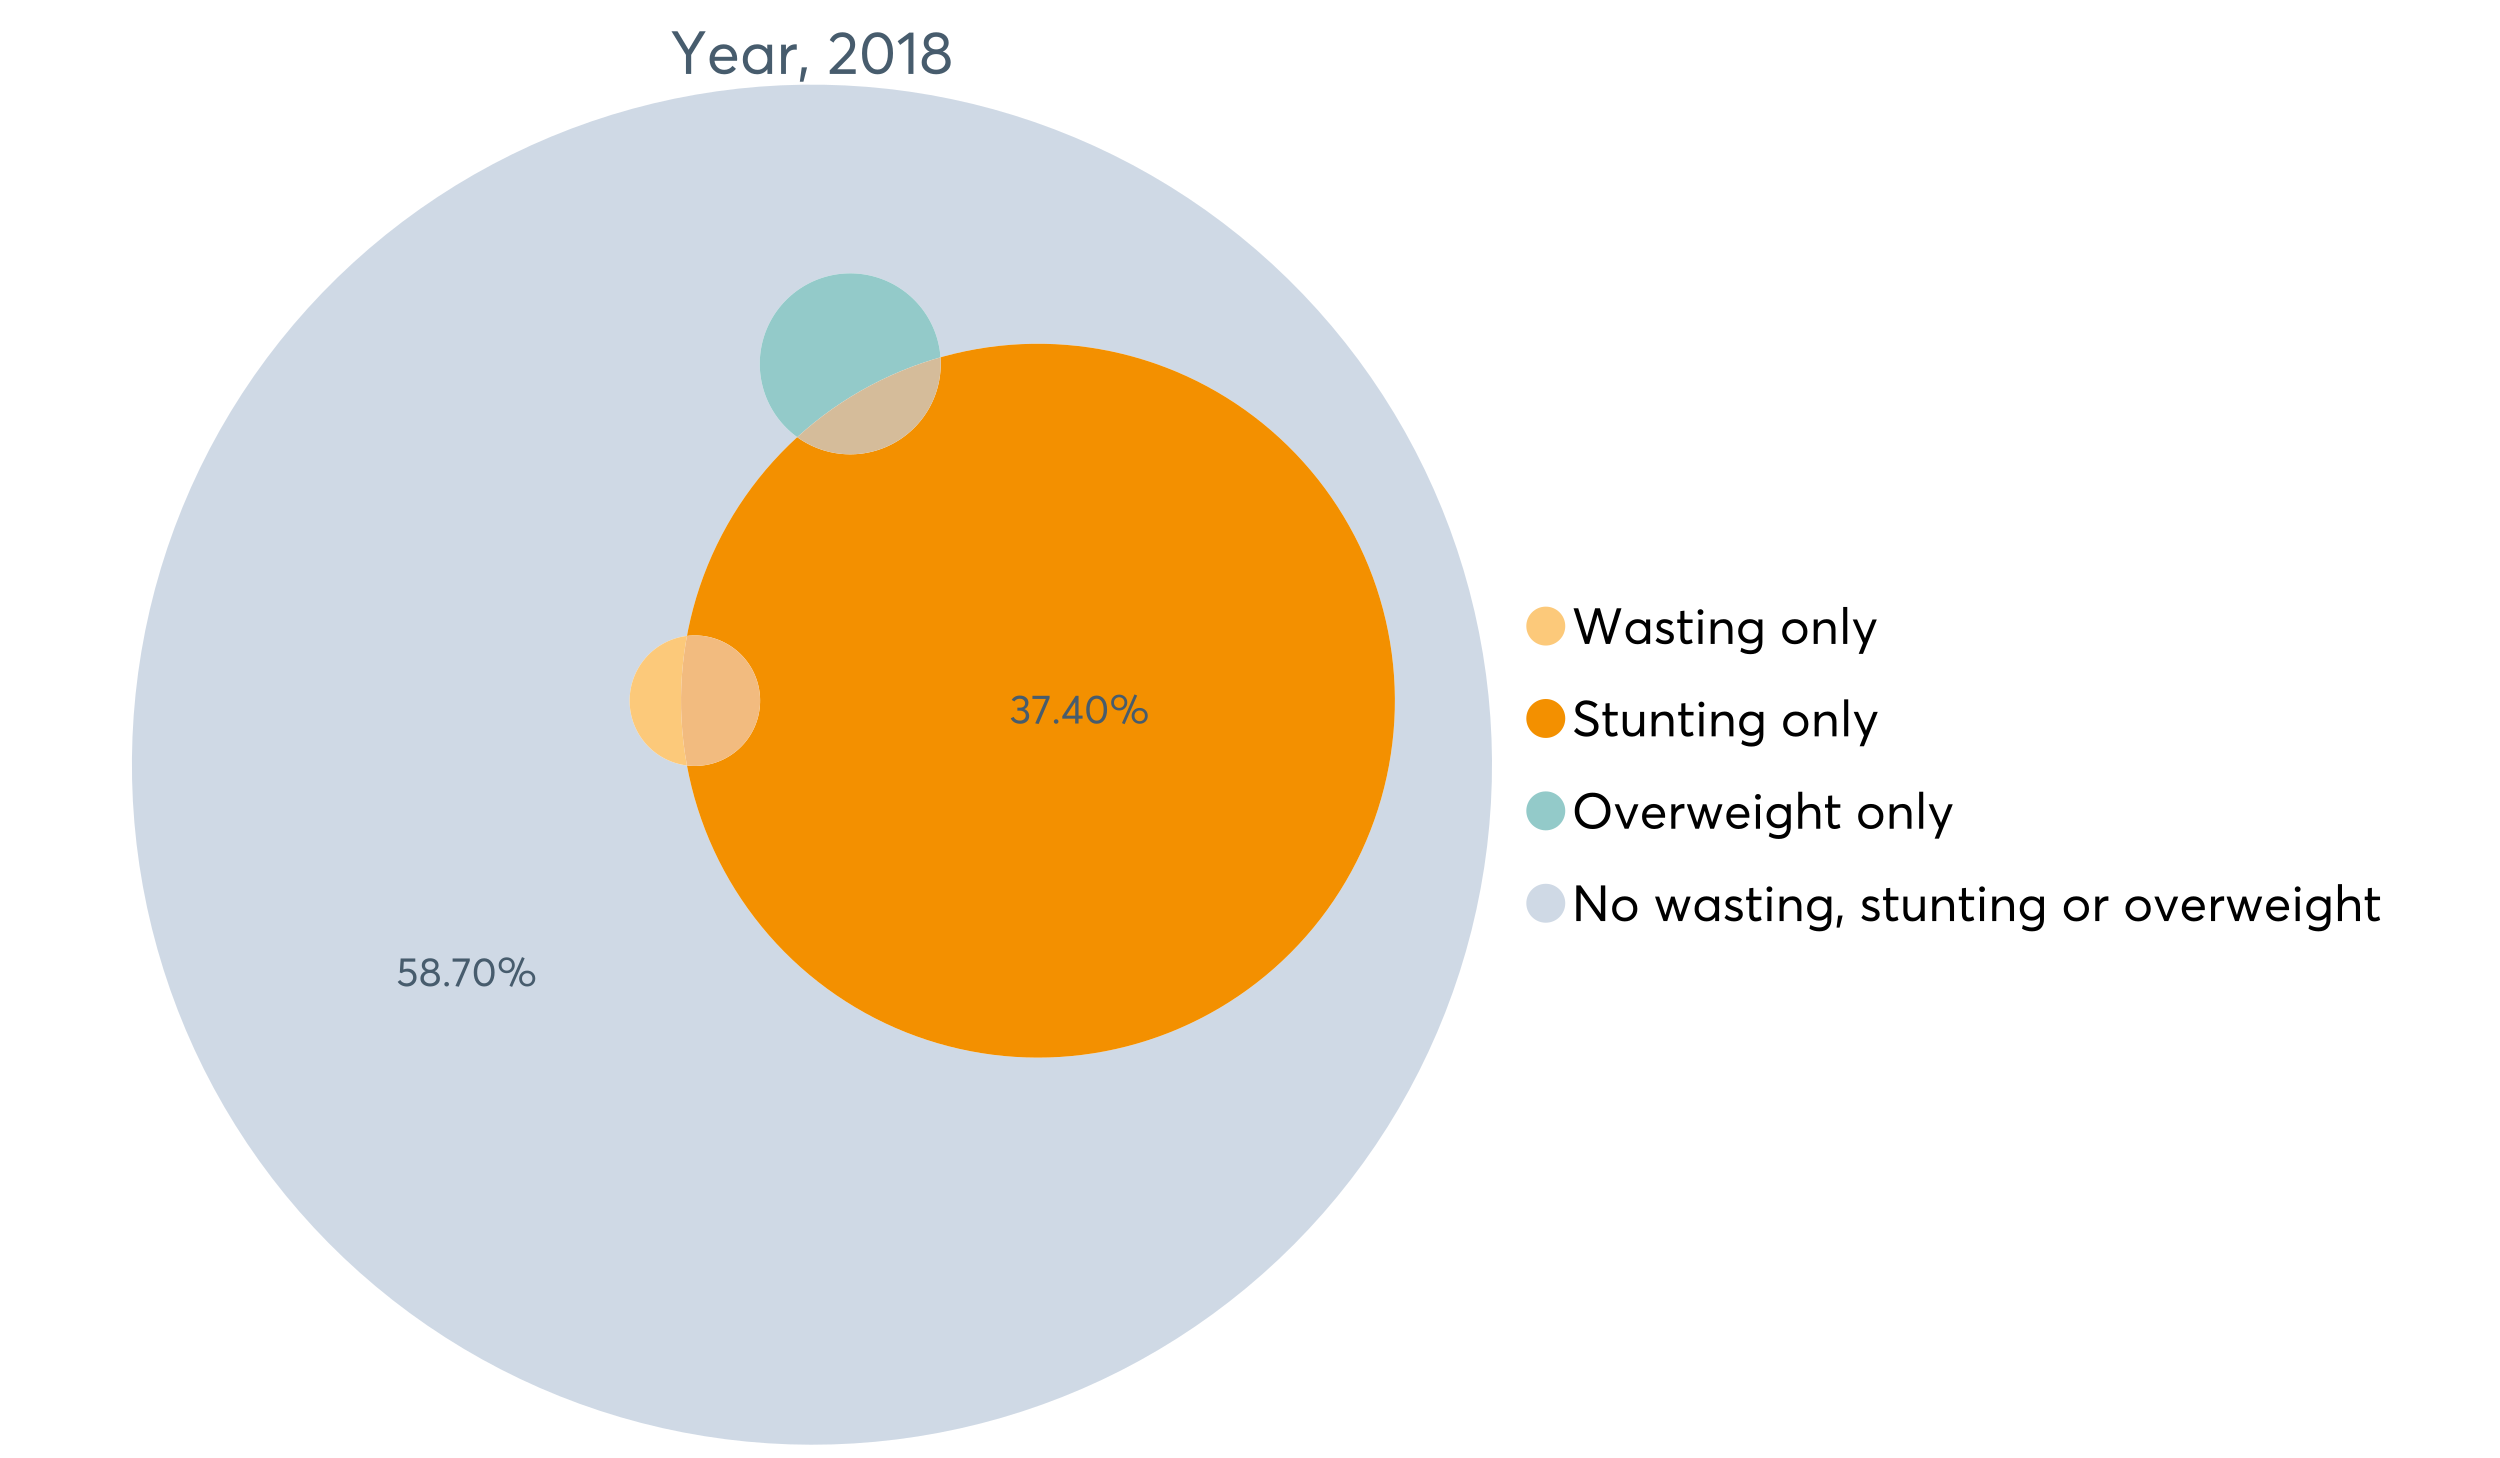 <?xml version="1.0" encoding="UTF-8"?>
<svg xmlns="http://www.w3.org/2000/svg" xmlns:xlink="http://www.w3.org/1999/xlink" width="1234.286pt" height="720pt" viewBox="0 0 1234.286 720" version="1.1">
<defs>
<g>
<symbol overflow="visible" id="glyph0-0">
<path style="stroke:none;" d="M 14.418 -21.062 L 17.414 -21.062 L 10.234 -9.406 L 10.234 0 L 7.652 0 L 7.652 -9.406 L 0.504 -21.062 L 3.473 -21.062 L 8.93 -11.984 L 8.988 -11.984 Z M 14.418 -21.062 "/>
</symbol>
<symbol overflow="visible" id="glyph0-1">
<path style="stroke:none;" d="M 15.012 -7.445 C 15.012 -7.285 15 -7.078 14.98 -6.824 L 14.953 -6.469 L 3.828 -6.469 C 3.98 -5.121 4.5 -4.039 5.383 -3.23 C 6.262 -2.418 7.355 -2.016 8.664 -2.016 C 10.34 -2.016 11.695 -2.668 12.727 -3.977 L 14.418 -2.523 C 13.012 -0.723 11.062 0.176 8.574 0.18 C 6.492 0.176 4.777 -0.508 3.426 -1.883 C 2.07 -3.254 1.395 -5.031 1.395 -7.211 C 1.395 -9.363 2.051 -11.137 3.367 -12.531 C 4.68 -13.926 6.328 -14.625 8.309 -14.625 C 10.305 -14.625 11.918 -13.949 13.156 -12.605 C 14.391 -11.258 15.012 -9.539 15.012 -7.445 Z M 11.242 -11.332 C 10.508 -12.043 9.566 -12.398 8.422 -12.402 C 7.273 -12.398 6.293 -12.047 5.473 -11.348 C 4.652 -10.641 4.133 -9.676 3.914 -8.453 L 12.637 -8.453 C 12.438 -9.66 11.973 -10.621 11.242 -11.332 Z M 11.242 -11.332 "/>
</symbol>
<symbol overflow="visible" id="glyph0-2">
<path style="stroke:none;" d="M 13.5 -14.449 L 15.902 -14.449 L 15.902 0 L 13.586 0 L 13.586 -2.285 L 13.559 -2.285 C 12.332 -0.645 10.648 0.176 8.516 0.18 C 6.473 0.176 4.781 -0.492 3.441 -1.836 C 2.094 -3.18 1.422 -4.941 1.426 -7.121 C 1.422 -9.254 2.09 -11.039 3.426 -12.473 C 4.758 -13.906 6.445 -14.625 8.484 -14.625 C 10.539 -14.625 12.199 -13.844 13.469 -12.281 L 13.5 -12.281 Z M 8.723 -2.016 C 10.062 -2.016 11.207 -2.492 12.16 -3.453 C 13.105 -4.41 13.582 -5.633 13.586 -7.117 C 13.582 -8.598 13.121 -9.848 12.207 -10.871 C 11.285 -11.887 10.133 -12.398 8.75 -12.402 C 7.363 -12.398 6.203 -11.91 5.266 -10.934 C 4.324 -9.953 3.855 -8.68 3.855 -7.121 C 3.855 -5.633 4.305 -4.41 5.203 -3.453 C 6.102 -2.492 7.273 -2.016 8.723 -2.016 Z M 8.723 -2.016 "/>
</symbol>
<symbol overflow="visible" id="glyph0-3">
<path style="stroke:none;" d="M 9.434 -14.625 C 9.73 -14.625 9.926 -14.613 10.027 -14.598 L 10.027 -11.926 C 9.59 -11.961 9.273 -11.98 9.078 -11.984 C 7.73 -11.98 6.664 -11.516 5.875 -10.59 C 5.082 -9.656 4.688 -8.453 4.688 -6.973 L 4.688 0 L 2.285 0 L 2.285 -14.449 L 4.688 -14.449 L 4.688 -11.895 L 4.719 -11.895 C 5.84 -13.715 7.414 -14.625 9.434 -14.625 Z M 9.434 -14.625 "/>
</symbol>
<symbol overflow="visible" id="glyph0-4">
<path style="stroke:none;" d="M 0.949 3.855 L 1.898 -3.262 L 4.539 -3.262 L 2.73 3.855 Z M 0.949 3.855 "/>
</symbol>
<symbol overflow="visible" id="glyph0-5">
<path style="stroke:none;" d=""/>
</symbol>
<symbol overflow="visible" id="glyph0-6">
<path style="stroke:none;" d="M 4.953 -2.285 L 14.004 -2.285 L 14.004 0 L 1.188 0 L 1.156 -1.719 L 8.129 -8.84 C 9.152 -9.906 9.93 -10.855 10.457 -11.688 C 10.977 -12.516 11.238 -13.387 11.242 -14.301 C 11.238 -15.426 10.883 -16.359 10.176 -17.102 C 9.461 -17.84 8.543 -18.211 7.418 -18.215 C 5.457 -18.211 3.992 -17.281 3.027 -15.426 L 1.188 -16.703 C 2.488 -19.27 4.613 -20.555 7.566 -20.559 C 9.262 -20.555 10.715 -20.012 11.926 -18.926 C 13.129 -17.84 13.734 -16.387 13.734 -14.566 C 13.734 -13.398 13.465 -12.281 12.934 -11.215 C 12.395 -10.145 11.508 -8.977 10.266 -7.715 L 4.953 -2.344 Z M 4.953 -2.285 "/>
</symbol>
<symbol overflow="visible" id="glyph0-7">
<path style="stroke:none;" d="M 9.316 0.18 C 7.039 0.176 5.191 -0.734 3.781 -2.562 C 2.363 -4.391 1.656 -6.93 1.66 -10.176 C 1.656 -13.258 2.34 -15.758 3.707 -17.68 C 5.07 -19.594 6.941 -20.555 9.316 -20.559 C 11.59 -20.555 13.434 -19.641 14.848 -17.812 C 16.262 -15.984 16.969 -13.438 16.969 -10.176 C 16.969 -7.086 16.289 -4.59 14.938 -2.684 C 13.578 -0.777 11.707 0.176 9.316 0.18 Z M 9.316 -2.137 C 10.934 -2.133 12.191 -2.855 13.098 -4.301 C 13.996 -5.746 14.449 -7.703 14.449 -10.176 C 14.449 -12.727 13.977 -14.711 13.039 -16.125 C 12.094 -17.539 10.855 -18.246 9.316 -18.246 C 7.715 -18.246 6.457 -17.516 5.547 -16.062 C 4.637 -14.605 4.184 -12.645 4.184 -10.176 C 4.184 -7.641 4.652 -5.668 5.59 -4.258 C 6.527 -2.84 7.77 -2.133 9.316 -2.137 Z M 9.316 -2.137 "/>
</symbol>
<symbol overflow="visible" id="glyph0-8">
<path style="stroke:none;" d="M 5.934 0 L 5.934 -17.355 L 1.867 -14.301 L 0.621 -16.168 L 6.348 -20.383 L 8.426 -20.383 L 8.426 0 Z M 5.934 0 "/>
</symbol>
<symbol overflow="visible" id="glyph0-9">
<path style="stroke:none;" d="M 11.809 -11.035 C 12.973 -10.656 13.914 -9.996 14.625 -9.047 C 15.336 -8.098 15.691 -6.949 15.695 -5.605 C 15.691 -3.883 15.008 -2.488 13.648 -1.422 C 12.281 -0.355 10.57 0.176 8.516 0.18 C 6.434 0.176 4.723 -0.371 3.379 -1.465 C 2.031 -2.562 1.359 -3.941 1.363 -5.605 C 1.359 -6.949 1.715 -8.098 2.43 -9.047 C 3.141 -9.996 4.07 -10.656 5.223 -11.035 L 5.223 -11.066 C 4.465 -11.301 3.805 -11.816 3.234 -12.609 C 2.66 -13.398 2.371 -14.316 2.375 -15.367 C 2.371 -16.965 2.945 -18.23 4.094 -19.164 C 5.238 -20.09 6.711 -20.555 8.516 -20.559 C 10.352 -20.555 11.84 -20.078 12.977 -19.133 C 14.113 -18.18 14.684 -16.926 14.684 -15.367 C 14.684 -14.336 14.391 -13.422 13.809 -12.621 C 13.223 -11.82 12.555 -11.301 11.809 -11.066 Z M 8.516 -18.336 C 7.402 -18.332 6.504 -18.027 5.812 -17.414 C 5.121 -16.801 4.773 -16.059 4.777 -15.188 C 4.773 -14.258 5.121 -13.512 5.812 -12.949 C 6.504 -12.387 7.402 -12.105 8.516 -12.105 C 9.641 -12.105 10.555 -12.387 11.258 -12.949 C 11.957 -13.512 12.309 -14.258 12.312 -15.188 C 12.309 -16.098 11.949 -16.848 11.227 -17.445 C 10.504 -18.035 9.598 -18.332 8.516 -18.336 Z M 8.516 -2.078 C 9.875 -2.074 10.984 -2.445 11.836 -3.188 C 12.688 -3.93 13.113 -4.824 13.113 -5.875 C 13.113 -7.039 12.688 -7.984 11.836 -8.707 C 10.984 -9.426 9.875 -9.785 8.516 -9.789 C 7.125 -9.785 6.008 -9.426 5.16 -8.707 C 4.309 -7.984 3.883 -7.039 3.887 -5.875 C 3.883 -4.785 4.328 -3.879 5.219 -3.16 C 6.105 -2.434 7.203 -2.074 8.516 -2.078 Z M 8.516 -2.078 "/>
</symbol>
<symbol overflow="visible" id="glyph1-0">
<path style="stroke:none;" d="M 22.227 -17.613 L 24.531 -17.613 L 18.902 0 L 16.816 0 L 12.75 -14.438 L 12.727 -14.438 L 8.582 0 L 6.5 0 L 0.867 -17.613 L 3.176 -17.613 L 7.516 -3.547 L 7.566 -3.547 L 11.535 -17.613 L 13.891 -17.613 L 17.859 -3.496 L 17.887 -3.496 Z M 22.227 -17.613 "/>
</symbol>
<symbol overflow="visible" id="glyph1-1">
<path style="stroke:none;" d="M 11.285 -12.082 L 13.297 -12.082 L 13.297 0 L 11.359 0 L 11.359 -1.91 L 11.336 -1.91 C 10.309 -0.539 8.902 0.145 7.121 0.148 C 5.41 0.145 3.996 -0.414 2.875 -1.539 C 1.75 -2.66 1.188 -4.133 1.191 -5.953 C 1.188 -7.738 1.746 -9.23 2.863 -10.43 C 3.977 -11.629 5.387 -12.227 7.094 -12.23 C 8.812 -12.227 10.203 -11.574 11.262 -10.27 L 11.285 -10.27 Z M 7.293 -1.688 C 8.414 -1.688 9.371 -2.086 10.168 -2.891 C 10.957 -3.688 11.355 -4.711 11.359 -5.953 C 11.355 -7.191 10.973 -8.234 10.207 -9.09 C 9.438 -9.938 8.473 -10.363 7.316 -10.367 C 6.156 -10.363 5.184 -9.957 4.402 -9.141 C 3.613 -8.32 3.223 -7.258 3.227 -5.953 C 3.223 -4.711 3.598 -3.688 4.352 -2.891 C 5.102 -2.086 6.082 -1.688 7.293 -1.688 Z M 7.293 -1.688 "/>
</symbol>
<symbol overflow="visible" id="glyph1-2">
<path style="stroke:none;" d="M 5.605 0.148 C 3.734 0.145 2.156 -0.43 0.867 -1.586 L 1.91 -3.102 C 2.949 -2.137 4.18 -1.656 5.605 -1.66 C 6.297 -1.656 6.852 -1.816 7.266 -2.133 C 7.68 -2.445 7.887 -2.824 7.887 -3.273 C 7.887 -3.734 7.684 -4.086 7.277 -4.328 C 6.871 -4.566 6.164 -4.859 5.16 -5.211 C 5.09 -5.223 5.039 -5.238 5.012 -5.258 C 3.832 -5.668 2.938 -6.141 2.32 -6.672 C 1.699 -7.199 1.387 -7.969 1.391 -8.98 C 1.387 -9.902 1.762 -10.676 2.516 -11.297 C 3.266 -11.918 4.223 -12.227 5.383 -12.23 C 6.918 -12.227 8.297 -11.73 9.523 -10.742 L 8.484 -9.152 C 7.523 -9.98 6.457 -10.395 5.285 -10.395 C 4.801 -10.395 4.367 -10.262 3.992 -9.996 C 3.609 -9.73 3.422 -9.391 3.422 -8.98 C 3.422 -8.547 3.605 -8.199 3.98 -7.938 C 4.348 -7.668 4.926 -7.387 5.707 -7.094 C 5.836 -7.043 6.078 -6.953 6.434 -6.82 C 6.789 -6.688 7.023 -6.594 7.141 -6.547 C 7.254 -6.492 7.453 -6.406 7.738 -6.285 C 8.016 -6.16 8.207 -6.07 8.309 -6.016 C 8.406 -5.957 8.559 -5.863 8.766 -5.73 C 8.973 -5.598 9.113 -5.48 9.188 -5.383 C 9.262 -5.281 9.359 -5.148 9.488 -4.984 C 9.609 -4.816 9.699 -4.656 9.75 -4.5 C 9.797 -4.344 9.836 -4.16 9.871 -3.953 C 9.902 -3.746 9.918 -3.527 9.922 -3.301 C 9.918 -2.305 9.547 -1.484 8.805 -0.832 C 8.059 -0.18 6.992 0.145 5.605 0.148 Z M 5.605 0.148 "/>
</symbol>
<symbol overflow="visible" id="glyph1-3">
<path style="stroke:none;" d="M 5.332 0.148 C 3.23 0.145 2.18 -1.102 2.184 -3.598 L 2.184 -10.344 L 0.645 -10.344 L 0.645 -12.082 L 2.184 -12.082 L 2.184 -16.199 L 4.191 -16.422 L 4.191 -12.082 L 8.211 -12.082 L 8.211 -10.344 L 4.191 -10.344 L 4.191 -3.895 C 4.188 -3.148 4.301 -2.602 4.527 -2.258 C 4.75 -1.906 5.133 -1.734 5.68 -1.738 C 6.305 -1.734 6.984 -1.941 7.715 -2.355 L 8.262 -0.594 C 7.367 -0.098 6.391 0.145 5.332 0.148 Z M 5.332 0.148 "/>
</symbol>
<symbol overflow="visible" id="glyph1-4">
<path style="stroke:none;" d="M 3.102 -14.312 C 2.684 -14.309 2.34 -14.445 2.07 -14.723 C 1.793 -14.992 1.656 -15.328 1.66 -15.727 C 1.656 -16.121 1.793 -16.453 2.07 -16.73 C 2.34 -17 2.684 -17.137 3.102 -17.141 C 3.492 -17.137 3.832 -16.996 4.117 -16.719 C 4.395 -16.434 4.535 -16.105 4.539 -15.727 C 4.535 -15.328 4.395 -14.992 4.117 -14.723 C 3.832 -14.445 3.492 -14.309 3.102 -14.312 Z M 2.082 0 L 2.082 -12.082 L 4.094 -12.082 L 4.094 0 Z M 2.082 0 "/>
</symbol>
<symbol overflow="visible" id="glyph1-5">
<path style="stroke:none;" d="M 8.336 -12.23 C 9.672 -12.227 10.73 -11.801 11.508 -10.953 C 12.285 -10.098 12.672 -8.836 12.676 -7.168 L 12.676 0 L 10.668 0 L 10.668 -6.598 C 10.664 -9.109 9.68 -10.363 7.715 -10.367 C 6.555 -10.363 5.633 -9.98 4.945 -9.215 C 4.258 -8.445 3.914 -7.383 3.918 -6.027 L 3.918 0 L 1.91 0 L 1.91 -12.082 L 3.918 -12.082 L 3.918 -9.973 L 3.945 -9.973 C 5 -11.477 6.465 -12.227 8.336 -12.23 Z M 8.336 -12.23 "/>
</symbol>
<symbol overflow="visible" id="glyph1-6">
<path style="stroke:none;" d="M 11.09 -12.082 L 13.074 -12.082 L 13.074 -0.918 C 13.07 0.934 12.586 2.391 11.621 3.457 C 10.652 4.523 9.16 5.055 7.145 5.059 C 5.32 5.055 3.684 4.617 2.234 3.746 L 2.703 1.887 C 4.203 2.727 5.652 3.145 7.043 3.148 C 8.348 3.145 9.352 2.812 10.059 2.145 C 10.758 1.473 11.109 0.625 11.113 -0.398 L 11.113 -2.082 L 11.062 -2.082 C 10.055 -0.84 8.688 -0.223 6.969 -0.223 C 5.312 -0.223 3.926 -0.773 2.801 -1.883 C 1.676 -2.988 1.113 -4.43 1.117 -6.203 C 1.113 -7.918 1.664 -9.352 2.766 -10.504 C 3.863 -11.652 5.23 -12.227 6.871 -12.23 C 8.57 -12.227 9.961 -11.617 11.039 -10.395 L 11.09 -10.395 Z M 7.121 -2.109 C 8.324 -2.109 9.301 -2.5 10.047 -3.285 C 10.789 -4.07 11.16 -5.074 11.164 -6.301 C 11.16 -7.488 10.777 -8.461 10.008 -9.215 C 9.238 -9.965 8.273 -10.34 7.121 -10.344 C 5.973 -10.34 5.031 -9.957 4.289 -9.188 C 3.547 -8.418 3.176 -7.445 3.176 -6.277 C 3.176 -5.016 3.555 -4.008 4.316 -3.25 C 5.074 -2.488 6.008 -2.109 7.121 -2.109 Z M 7.121 -2.109 "/>
</symbol>
<symbol overflow="visible" id="glyph1-7">
<path style="stroke:none;" d=""/>
</symbol>
<symbol overflow="visible" id="glyph1-8">
<path style="stroke:none;" d="M 7.418 0.148 C 5.562 0.145 4.055 -0.438 2.898 -1.613 C 1.738 -2.785 1.16 -4.258 1.164 -6.027 C 1.16 -7.797 1.738 -9.273 2.898 -10.457 C 4.055 -11.637 5.562 -12.227 7.418 -12.23 C 9.203 -12.227 10.68 -11.648 11.855 -10.492 C 13.027 -9.332 13.617 -7.844 13.617 -6.027 C 13.617 -4.207 13.027 -2.723 11.855 -1.574 C 10.68 -0.426 9.203 0.145 7.418 0.148 Z M 7.418 -1.688 C 8.59 -1.688 9.578 -2.094 10.383 -2.914 C 11.184 -3.727 11.582 -4.766 11.586 -6.027 C 11.582 -7.297 11.188 -8.34 10.395 -9.152 C 9.598 -9.961 8.605 -10.363 7.418 -10.367 C 6.176 -10.363 5.16 -9.945 4.375 -9.113 C 3.59 -8.277 3.199 -7.25 3.199 -6.027 C 3.199 -4.801 3.59 -3.77 4.375 -2.938 C 5.16 -2.102 6.176 -1.688 7.418 -1.688 Z M 7.418 -1.688 "/>
</symbol>
<symbol overflow="visible" id="glyph1-9">
<path style="stroke:none;" d="M 2.082 0 L 2.082 -18.258 L 4.094 -18.258 L 4.094 0 Z M 2.082 0 "/>
</symbol>
<symbol overflow="visible" id="glyph1-10">
<path style="stroke:none;" d="M 10.344 -12.082 L 12.477 -12.082 L 5.656 4.91 L 3.523 4.91 L 5.68 -0.496 L 0.57 -12.082 L 2.73 -12.082 L 6.648 -2.879 L 6.699 -2.879 Z M 10.344 -12.082 "/>
</symbol>
<symbol overflow="visible" id="glyph1-11">
<path style="stroke:none;" d="M 7.344 0.148 C 4.875 0.145 2.793 -0.762 1.09 -2.578 L 2.48 -4.219 C 3.09 -3.453 3.836 -2.871 4.711 -2.48 C 5.586 -2.082 6.469 -1.887 7.367 -1.887 C 8.453 -1.887 9.328 -2.125 9.984 -2.605 C 10.637 -3.082 10.961 -3.742 10.965 -4.59 C 10.961 -5.051 10.883 -5.449 10.727 -5.781 C 10.566 -6.109 10.297 -6.402 9.922 -6.66 C 9.539 -6.914 9.172 -7.121 8.816 -7.277 C 8.461 -7.434 7.953 -7.637 7.293 -7.887 C 7.176 -7.934 7.086 -7.965 7.02 -7.988 C 6.371 -8.215 5.844 -8.418 5.441 -8.594 C 5.035 -8.766 4.574 -9.008 4.055 -9.324 C 3.531 -9.637 3.125 -9.957 2.84 -10.281 C 2.547 -10.602 2.293 -11.008 2.082 -11.496 C 1.863 -11.984 1.758 -12.523 1.762 -13.121 C 1.758 -14.426 2.277 -15.527 3.324 -16.422 C 4.363 -17.312 5.637 -17.766 7.145 -17.785 C 9.125 -17.781 10.988 -17.098 12.727 -15.727 L 11.41 -14.039 C 10.035 -15.195 8.613 -15.773 7.145 -15.777 C 6.281 -15.773 5.547 -15.547 4.938 -15.094 C 4.324 -14.637 4.02 -14.012 4.02 -13.223 C 4.02 -12.891 4.082 -12.59 4.215 -12.316 C 4.344 -12.043 4.492 -11.816 4.66 -11.645 C 4.824 -11.469 5.117 -11.277 5.531 -11.062 C 5.945 -10.848 6.27 -10.684 6.512 -10.578 C 6.746 -10.469 7.164 -10.301 7.766 -10.07 C 9.578 -9.371 10.777 -8.824 11.359 -8.434 C 12.598 -7.586 13.219 -6.379 13.223 -4.812 C 13.219 -3.254 12.645 -2.039 11.496 -1.164 C 10.348 -0.289 8.961 0.145 7.344 0.148 Z M 7.344 0.148 "/>
</symbol>
<symbol overflow="visible" id="glyph1-12">
<path style="stroke:none;" d="M 10.195 -12.082 L 12.203 -12.082 L 12.203 0 L 10.195 0 L 10.195 -2.008 L 10.172 -2.008 C 9.16 -0.57 7.836 0.145 6.203 0.148 C 4.762 0.145 3.645 -0.27 2.852 -1.102 C 2.055 -1.938 1.656 -3.199 1.66 -4.887 L 1.66 -12.082 L 3.672 -12.082 L 3.672 -5.457 C 3.668 -4.113 3.91 -3.152 4.402 -2.566 C 4.887 -1.98 5.629 -1.688 6.621 -1.688 C 7.613 -1.688 8.457 -2.094 9.152 -2.914 C 9.848 -3.727 10.195 -4.832 10.195 -6.227 Z M 10.195 -12.082 "/>
</symbol>
<symbol overflow="visible" id="glyph1-13">
<path style="stroke:none;" d="M 10.32 0.148 C 7.703 0.145 5.574 -0.699 3.93 -2.395 C 2.285 -4.086 1.465 -6.223 1.465 -8.805 C 1.465 -11.383 2.285 -13.523 3.93 -15.23 C 5.574 -16.93 7.703 -17.781 10.32 -17.785 C 12.828 -17.781 14.922 -16.953 16.594 -15.293 C 18.266 -13.629 19.102 -11.465 19.102 -8.805 C 19.102 -6.156 18.266 -4.004 16.594 -2.344 C 14.922 -0.684 12.828 0.145 10.32 0.148 Z M 10.32 -1.91 C 12.168 -1.91 13.719 -2.559 14.969 -3.855 C 16.215 -5.152 16.84 -6.801 16.844 -8.805 C 16.84 -10.82 16.215 -12.477 14.969 -13.777 C 13.719 -15.074 12.168 -15.727 10.32 -15.727 C 8.383 -15.727 6.797 -15.059 5.555 -13.73 C 4.312 -12.395 3.691 -10.754 3.695 -8.805 C 3.691 -6.852 4.312 -5.215 5.555 -3.895 C 6.797 -2.57 8.383 -1.91 10.32 -1.91 Z M 10.32 -1.91 "/>
</symbol>
<symbol overflow="visible" id="glyph1-14">
<path style="stroke:none;" d="M 10.195 -12.082 L 12.379 -12.082 L 7.465 0 L 5.531 0 L 0.594 -12.082 L 2.754 -12.082 L 6.473 -2.555 L 6.547 -2.555 Z M 10.195 -12.082 "/>
</symbol>
<symbol overflow="visible" id="glyph1-15">
<path style="stroke:none;" d="M 12.551 -6.227 C 12.551 -6.09 12.543 -5.918 12.527 -5.707 L 12.504 -5.406 L 3.199 -5.406 C 3.332 -4.281 3.766 -3.379 4.5 -2.703 C 5.234 -2.023 6.148 -1.688 7.242 -1.688 C 8.648 -1.688 9.781 -2.23 10.641 -3.324 L 12.055 -2.109 C 10.875 -0.605 9.246 0.145 7.168 0.148 C 5.426 0.145 3.992 -0.426 2.863 -1.574 C 1.727 -2.723 1.16 -4.207 1.164 -6.027 C 1.16 -7.828 1.711 -9.312 2.812 -10.48 C 3.914 -11.645 5.289 -12.227 6.945 -12.23 C 8.609 -12.227 9.961 -11.664 11 -10.543 C 12.031 -9.414 12.551 -7.977 12.551 -6.227 Z M 9.402 -9.477 C 8.789 -10.066 8.004 -10.363 7.043 -10.367 C 6.082 -10.363 5.258 -10.07 4.574 -9.488 C 3.887 -8.898 3.453 -8.094 3.273 -7.07 L 10.566 -7.07 C 10.398 -8.074 10.012 -8.875 9.402 -9.477 Z M 9.402 -9.477 "/>
</symbol>
<symbol overflow="visible" id="glyph1-16">
<path style="stroke:none;" d="M 7.887 -12.23 C 8.137 -12.227 8.301 -12.219 8.383 -12.203 L 8.383 -9.973 C 8.02 -10.004 7.754 -10.02 7.59 -10.02 C 6.461 -10.02 5.57 -9.629 4.91 -8.855 C 4.246 -8.074 3.914 -7.066 3.918 -5.828 L 3.918 0 L 1.91 0 L 1.91 -12.082 L 3.918 -12.082 L 3.918 -9.945 L 3.945 -9.945 C 4.883 -11.465 6.199 -12.227 7.887 -12.23 Z M 7.887 -12.23 "/>
</symbol>
<symbol overflow="visible" id="glyph1-17">
<path style="stroke:none;" d="M 16.297 -12.082 L 18.332 -12.082 L 14.141 0 L 12.254 0 L 9.523 -8.805 L 9.5 -8.805 L 6.746 0 L 4.91 0 L 0.719 -12.082 L 2.754 -12.082 L 5.828 -3.051 L 5.879 -3.051 L 8.633 -12.082 L 10.367 -12.082 L 13.172 -3.051 L 13.223 -3.051 Z M 16.297 -12.082 "/>
</symbol>
<symbol overflow="visible" id="glyph1-18">
<path style="stroke:none;" d="M 8.41 -12.23 C 9.777 -12.227 10.852 -11.812 11.633 -10.988 C 12.406 -10.16 12.797 -8.914 12.801 -7.242 L 12.801 0 L 10.789 0 L 10.789 -6.672 C 10.785 -9.133 9.805 -10.363 7.84 -10.367 C 6.629 -10.363 5.672 -9.984 4.973 -9.227 C 4.266 -8.465 3.914 -7.414 3.918 -6.078 L 3.918 0 L 1.91 0 L 1.91 -18.258 L 3.918 -18.258 L 3.918 -10.098 L 3.969 -10.098 C 4.973 -11.516 6.453 -12.227 8.41 -12.23 Z M 8.41 -12.23 "/>
</symbol>
<symbol overflow="visible" id="glyph1-19">
<path style="stroke:none;" d="M 14.363 -17.613 L 16.52 -17.613 L 16.52 0 L 14.312 0 L 4.441 -13.891 L 4.391 -13.891 L 4.391 0 L 2.234 0 L 2.234 -17.613 L 4.367 -17.613 L 14.312 -3.57 L 14.363 -3.57 Z M 14.363 -17.613 "/>
</symbol>
<symbol overflow="visible" id="glyph1-20">
<path style="stroke:none;" d="M 0.793 3.227 L 1.586 -2.73 L 3.797 -2.73 L 2.281 3.227 Z M 0.793 3.227 "/>
</symbol>
<symbol overflow="visible" id="glyph2-0">
<path style="stroke:none;" d="M 5.684 -8.695 C 6.945 -8.695 7.996 -8.297 8.844 -7.508 C 9.688 -6.715 10.113 -5.656 10.113 -4.328 C 10.113 -3.023 9.652 -1.953 8.734 -1.117 C 7.816 -0.277 6.688 0.141 5.344 0.141 C 4.398 0.141 3.523 -0.062 2.723 -0.469 C 1.914 -0.875 1.273 -1.434 0.797 -2.152 L 2.055 -3.113 C 2.371 -2.59 2.805 -2.18 3.359 -1.883 C 3.906 -1.582 4.531 -1.434 5.227 -1.438 C 6.117 -1.434 6.871 -1.711 7.488 -2.262 C 8.105 -2.812 8.414 -3.508 8.418 -4.348 C 8.414 -5.238 8.105 -5.938 7.488 -6.449 C 6.871 -6.961 6.121 -7.219 5.246 -7.219 C 4.207 -7.219 3.402 -6.965 2.832 -6.461 L 1.855 -6.762 L 2.254 -13.703 L 9.492 -13.703 L 9.492 -12.145 L 3.828 -12.145 L 3.609 -8.297 C 4.367 -8.562 5.059 -8.695 5.684 -8.695 Z M 5.684 -8.695 "/>
</symbol>
<symbol overflow="visible" id="glyph2-1">
<path style="stroke:none;" d="M 7.938 -7.418 C 8.719 -7.164 9.352 -6.719 9.832 -6.082 C 10.309 -5.441 10.547 -4.668 10.551 -3.77 C 10.547 -2.609 10.086 -1.672 9.172 -0.957 C 8.25 -0.238 7.102 0.117 5.723 0.121 C 4.324 0.117 3.176 -0.25 2.273 -0.984 C 1.367 -1.723 0.914 -2.648 0.918 -3.77 C 0.914 -4.668 1.152 -5.441 1.633 -6.082 C 2.109 -6.719 2.734 -7.164 3.512 -7.418 L 3.512 -7.438 C 3.004 -7.594 2.559 -7.941 2.172 -8.477 C 1.785 -9.004 1.594 -9.621 1.594 -10.332 C 1.594 -11.402 1.977 -12.254 2.75 -12.883 C 3.52 -13.504 4.512 -13.816 5.723 -13.82 C 6.957 -13.816 7.957 -13.496 8.723 -12.863 C 9.484 -12.223 9.867 -11.379 9.871 -10.332 C 9.867 -9.637 9.672 -9.023 9.281 -8.484 C 8.891 -7.945 8.441 -7.594 7.938 -7.438 Z M 5.723 -12.324 C 4.977 -12.32 4.371 -12.117 3.906 -11.707 C 3.441 -11.293 3.211 -10.793 3.211 -10.211 C 3.211 -9.582 3.441 -9.078 3.906 -8.703 C 4.371 -8.32 4.977 -8.133 5.723 -8.137 C 6.477 -8.133 7.09 -8.32 7.566 -8.703 C 8.035 -9.078 8.273 -9.582 8.277 -10.211 C 8.273 -10.82 8.031 -11.324 7.547 -11.727 C 7.062 -12.121 6.453 -12.32 5.723 -12.324 Z M 5.723 -1.395 C 6.641 -1.395 7.387 -1.641 7.957 -2.141 C 8.527 -2.637 8.812 -3.242 8.816 -3.949 C 8.812 -4.73 8.527 -5.363 7.957 -5.852 C 7.387 -6.336 6.641 -6.578 5.723 -6.582 C 4.789 -6.578 4.039 -6.336 3.469 -5.852 C 2.898 -5.363 2.613 -4.73 2.613 -3.949 C 2.613 -3.215 2.91 -2.605 3.508 -2.121 C 4.105 -1.637 4.844 -1.395 5.723 -1.395 Z M 5.723 -1.395 "/>
</symbol>
<symbol overflow="visible" id="glyph2-2">
<path style="stroke:none;" d="M 2.414 0.121 C 2.078 0.117 1.801 0.012 1.586 -0.207 C 1.363 -0.426 1.254 -0.691 1.258 -0.996 C 1.254 -1.316 1.363 -1.586 1.586 -1.805 C 1.801 -2.023 2.078 -2.133 2.414 -2.133 C 2.719 -2.133 2.984 -2.023 3.211 -1.805 C 3.438 -1.586 3.551 -1.316 3.551 -0.996 C 3.551 -0.691 3.438 -0.426 3.211 -0.207 C 2.984 0.012 2.719 0.117 2.414 0.121 Z M 2.414 0.121 "/>
</symbol>
<symbol overflow="visible" id="glyph2-3">
<path style="stroke:none;" d="M 0.539 -13.703 L 9.016 -13.703 L 9.016 -12.523 L 3.59 0.238 L 1.914 -0.102 L 7.16 -12.145 L 0.539 -12.145 Z M 0.539 -13.703 "/>
</symbol>
<symbol overflow="visible" id="glyph2-4">
<path style="stroke:none;" d="M 6.262 0.121 C 4.73 0.117 3.492 -0.496 2.543 -1.723 C 1.59 -2.953 1.113 -4.656 1.117 -6.84 C 1.113 -8.91 1.57 -10.594 2.492 -11.887 C 3.406 -13.172 4.664 -13.816 6.262 -13.82 C 7.789 -13.816 9.027 -13.203 9.98 -11.977 C 10.93 -10.746 11.406 -9.031 11.41 -6.84 C 11.406 -4.762 10.953 -3.086 10.043 -1.805 C 9.129 -0.523 7.867 0.117 6.262 0.121 Z M 6.262 -1.438 C 7.352 -1.434 8.199 -1.918 8.805 -2.891 C 9.41 -3.859 9.715 -5.176 9.715 -6.84 C 9.715 -8.551 9.398 -9.887 8.766 -10.84 C 8.133 -11.789 7.297 -12.262 6.262 -12.266 C 5.184 -12.262 4.34 -11.773 3.73 -10.801 C 3.117 -9.82 2.812 -8.5 2.812 -6.84 C 2.812 -5.137 3.125 -3.812 3.758 -2.863 C 4.387 -1.91 5.223 -1.434 6.262 -1.438 Z M 6.262 -1.438 "/>
</symbol>
<symbol overflow="visible" id="glyph2-5">
<path style="stroke:none;" d="M 7.539 0.34 L 6.223 -0.219 L 12.426 -14.398 L 13.742 -13.82 Z M 4.867 -6.441 C 3.746 -6.438 2.805 -6.805 2.043 -7.539 C 1.277 -8.27 0.895 -9.219 0.898 -10.391 C 0.895 -11.477 1.266 -12.398 2.004 -13.152 C 2.742 -13.902 3.695 -14.277 4.867 -14.281 C 5.98 -14.277 6.926 -13.918 7.699 -13.203 C 8.469 -12.48 8.852 -11.543 8.855 -10.391 C 8.852 -9.281 8.48 -8.348 7.738 -7.586 C 6.992 -6.82 6.035 -6.438 4.867 -6.441 Z M 4.887 -7.719 C 5.645 -7.715 6.262 -7.973 6.742 -8.484 C 7.219 -8.996 7.457 -9.625 7.461 -10.371 C 7.457 -11.141 7.207 -11.766 6.711 -12.254 C 6.211 -12.738 5.605 -12.984 4.887 -12.984 C 4.129 -12.984 3.508 -12.734 3.031 -12.234 C 2.547 -11.734 2.309 -11.113 2.312 -10.371 C 2.309 -9.586 2.555 -8.945 3.051 -8.457 C 3.539 -7.961 4.152 -7.715 4.887 -7.719 Z M 14.977 0.121 C 13.859 0.117 12.918 -0.246 12.156 -0.977 C 11.387 -1.707 11.004 -2.652 11.008 -3.809 C 11.004 -4.898 11.375 -5.82 12.125 -6.582 C 12.867 -7.336 13.82 -7.715 14.977 -7.719 C 16.094 -7.715 17.035 -7.352 17.809 -6.621 C 18.578 -5.887 18.965 -4.949 18.969 -3.809 C 18.965 -2.703 18.598 -1.77 17.859 -1.016 C 17.121 -0.258 16.16 0.117 14.977 0.121 Z M 14.977 -1.156 C 15.75 -1.152 16.375 -1.406 16.852 -1.914 C 17.328 -2.418 17.566 -3.043 17.57 -3.789 C 17.566 -4.57 17.316 -5.203 16.82 -5.691 C 16.32 -6.176 15.707 -6.422 14.977 -6.422 C 14.219 -6.422 13.602 -6.168 13.133 -5.664 C 12.656 -5.156 12.422 -4.531 12.426 -3.789 C 12.422 -3.016 12.668 -2.383 13.164 -1.895 C 13.652 -1.398 14.258 -1.152 14.977 -1.156 Z M 14.977 -1.156 "/>
</symbol>
<symbol overflow="visible" id="glyph2-6">
<path style="stroke:none;" d="M 7.34 -7.102 C 8.07 -6.82 8.641 -6.379 9.055 -5.781 C 9.461 -5.184 9.668 -4.48 9.672 -3.668 C 9.668 -2.551 9.25 -1.641 8.414 -0.938 C 7.578 -0.234 6.52 0.117 5.246 0.121 C 4.113 0.117 3.141 -0.125 2.324 -0.617 C 1.504 -1.105 0.914 -1.766 0.559 -2.594 L 2.016 -3.27 C 2.559 -2.059 3.602 -1.453 5.145 -1.457 C 5.941 -1.453 6.613 -1.684 7.16 -2.145 C 7.703 -2.602 7.973 -3.195 7.977 -3.93 C 7.973 -4.617 7.715 -5.195 7.199 -5.664 C 6.68 -6.129 5.934 -6.363 4.965 -6.363 L 3.828 -6.363 L 3.828 -7.84 L 5.164 -7.84 C 5.984 -7.84 6.605 -8.043 7.02 -8.457 C 7.434 -8.863 7.641 -9.383 7.641 -10.012 C 7.641 -10.672 7.395 -11.211 6.902 -11.625 C 6.41 -12.039 5.797 -12.246 5.066 -12.246 C 3.879 -12.246 2.988 -11.801 2.395 -10.91 L 1.039 -11.648 C 1.406 -12.312 1.941 -12.84 2.641 -13.23 C 3.34 -13.621 4.16 -13.816 5.105 -13.82 C 6.312 -13.816 7.316 -13.492 8.117 -12.852 C 8.91 -12.203 9.309 -11.332 9.312 -10.23 C 9.309 -9.551 9.137 -8.934 8.793 -8.387 C 8.445 -7.832 7.961 -7.41 7.34 -7.121 Z M 7.34 -7.102 "/>
</symbol>
<symbol overflow="visible" id="glyph2-7">
<path style="stroke:none;" d="M 6.98 0 L 6.98 -2.414 L 0.617 -2.414 L 0.617 -3.609 L 7.238 -13.703 L 8.656 -13.703 L 8.656 -3.93 L 10.648 -3.93 L 10.648 -2.414 L 8.656 -2.414 L 8.656 0 Z M 2.633 -3.891 L 7.02 -3.891 L 7.02 -10.648 Z M 2.633 -3.891 "/>
</symbol>
</g>
</defs>
<g id="surface2940">
<g style="fill:rgb(27.843%,36.078%,42.745%);fill-opacity:1;">
  <use xlink:href="#glyph0-0" x="331.012" y="36.488"/>
  <use xlink:href="#glyph0-1" x="348.93" y="36.488"/>
  <use xlink:href="#glyph0-2" x="365.306" y="36.488"/>
  <use xlink:href="#glyph0-3" x="383.344" y="36.488"/>
  <use xlink:href="#glyph0-4" x="393.935" y="36.488"/>
  <use xlink:href="#glyph0-5" x="400.313" y="36.488"/>
  <use xlink:href="#glyph0-6" x="408.471" y="36.488"/>
  <use xlink:href="#glyph0-7" x="423.928" y="36.488"/>
  <use xlink:href="#glyph0-8" x="442.558" y="36.488"/>
  <use xlink:href="#glyph0-9" x="453.683" y="36.488"/>
</g>
<path style=" stroke:none;fill-rule:nonzero;fill:rgb(98.824%,78.824%,47.843%);fill-opacity:1;" d="M 772.793 309.113 C 772.793 314.422 768.488 318.727 763.18 318.727 C 757.867 318.727 753.562 314.422 753.562 309.113 C 753.562 303.805 757.867 299.5 763.18 299.5 C 768.488 299.5 772.793 303.805 772.793 309.113 "/>
<g style="fill:rgb(0%,0%,0%);fill-opacity:1;">
  <use xlink:href="#glyph1-0" x="776.012" y="317.918"/>
  <use xlink:href="#glyph1-1" x="801.413" y="317.918"/>
  <use xlink:href="#glyph1-2" x="816.494" y="317.918"/>
  <use xlink:href="#glyph1-3" x="827.434" y="317.918"/>
  <use xlink:href="#glyph1-4" x="836.463" y="317.918"/>
  <use xlink:href="#glyph1-5" x="842.664" y="317.918"/>
  <use xlink:href="#glyph1-6" x="857.051" y="317.918"/>
  <use xlink:href="#glyph1-7" x="871.91" y="317.918"/>
  <use xlink:href="#glyph1-8" x="878.732" y="317.918"/>
  <use xlink:href="#glyph1-5" x="893.54" y="317.918"/>
  <use xlink:href="#glyph1-9" x="907.928" y="317.918"/>
  <use xlink:href="#glyph1-10" x="914.129" y="317.918"/>
</g>
<path style=" stroke:none;fill-rule:nonzero;fill:rgb(95.294%,56.471%,0%);fill-opacity:1;" d="M 772.793 354.727 C 772.793 360.035 768.488 364.34 763.18 364.34 C 757.867 364.34 753.562 360.035 753.562 354.727 C 753.562 349.414 757.867 345.109 763.18 345.109 C 768.488 345.109 772.793 349.414 772.793 354.727 "/>
<g style="fill:rgb(0%,0%,0%);fill-opacity:1;">
  <use xlink:href="#glyph1-11" x="776.012" y="363.531"/>
  <use xlink:href="#glyph1-3" x="790.498" y="363.531"/>
  <use xlink:href="#glyph1-12" x="799.527" y="363.531"/>
  <use xlink:href="#glyph1-5" x="813.518" y="363.531"/>
  <use xlink:href="#glyph1-3" x="827.905" y="363.531"/>
  <use xlink:href="#glyph1-4" x="836.934" y="363.531"/>
  <use xlink:href="#glyph1-5" x="843.136" y="363.531"/>
  <use xlink:href="#glyph1-6" x="857.523" y="363.531"/>
  <use xlink:href="#glyph1-7" x="872.381" y="363.531"/>
  <use xlink:href="#glyph1-8" x="879.203" y="363.531"/>
  <use xlink:href="#glyph1-5" x="894.012" y="363.531"/>
  <use xlink:href="#glyph1-9" x="908.399" y="363.531"/>
  <use xlink:href="#glyph1-10" x="914.6" y="363.531"/>
</g>
<path style=" stroke:none;fill-rule:nonzero;fill:rgb(57.647%,79.216%,78.824%);fill-opacity:1;" d="M 772.793 400.336 C 772.793 405.648 768.488 409.953 763.18 409.953 C 757.867 409.953 753.562 405.648 753.562 400.336 C 753.562 395.027 757.867 390.723 763.18 390.723 C 768.488 390.723 772.793 395.027 772.793 400.336 "/>
<g style="fill:rgb(0%,0%,0%);fill-opacity:1;">
  <use xlink:href="#glyph1-13" x="776.012" y="409.145"/>
  <use xlink:href="#glyph1-14" x="796.576" y="409.145"/>
  <use xlink:href="#glyph1-15" x="809.549" y="409.145"/>
  <use xlink:href="#glyph1-16" x="823.241" y="409.145"/>
  <use xlink:href="#glyph1-17" x="832.097" y="409.145"/>
  <use xlink:href="#glyph1-15" x="851.148" y="409.145"/>
  <use xlink:href="#glyph1-4" x="864.84" y="409.145"/>
  <use xlink:href="#glyph1-6" x="871.042" y="409.145"/>
  <use xlink:href="#glyph1-18" x="885.9" y="409.145"/>
  <use xlink:href="#glyph1-3" x="900.387" y="409.145"/>
  <use xlink:href="#glyph1-7" x="909.416" y="409.145"/>
  <use xlink:href="#glyph1-8" x="916.238" y="409.145"/>
  <use xlink:href="#glyph1-5" x="931.046" y="409.145"/>
  <use xlink:href="#glyph1-9" x="945.434" y="409.145"/>
  <use xlink:href="#glyph1-10" x="951.635" y="409.145"/>
</g>
<path style=" stroke:none;fill-rule:nonzero;fill:rgb(81.176%,85.098%,89.804%);fill-opacity:1;" d="M 772.793 445.949 C 772.793 451.258 768.488 455.562 763.18 455.562 C 757.867 455.562 753.562 451.258 753.562 445.949 C 753.562 440.641 757.867 436.336 763.18 436.336 C 768.488 436.336 772.793 440.641 772.793 445.949 "/>
<g style="fill:rgb(0%,0%,0%);fill-opacity:1;">
  <use xlink:href="#glyph1-19" x="776.012" y="454.754"/>
  <use xlink:href="#glyph1-8" x="794.765" y="454.754"/>
  <use xlink:href="#glyph1-7" x="809.574" y="454.754"/>
  <use xlink:href="#glyph1-17" x="816.395" y="454.754"/>
  <use xlink:href="#glyph1-1" x="835.446" y="454.754"/>
  <use xlink:href="#glyph1-2" x="850.528" y="454.754"/>
  <use xlink:href="#glyph1-3" x="861.467" y="454.754"/>
  <use xlink:href="#glyph1-4" x="870.496" y="454.754"/>
  <use xlink:href="#glyph1-5" x="876.697" y="454.754"/>
  <use xlink:href="#glyph1-6" x="891.085" y="454.754"/>
  <use xlink:href="#glyph1-20" x="905.943" y="454.754"/>
  <use xlink:href="#glyph1-7" x="911.276" y="454.754"/>
  <use xlink:href="#glyph1-2" x="918.098" y="454.754"/>
  <use xlink:href="#glyph1-3" x="929.037" y="454.754"/>
  <use xlink:href="#glyph1-12" x="938.066" y="454.754"/>
  <use xlink:href="#glyph1-5" x="952.057" y="454.754"/>
  <use xlink:href="#glyph1-3" x="966.444" y="454.754"/>
  <use xlink:href="#glyph1-4" x="975.473" y="454.754"/>
  <use xlink:href="#glyph1-5" x="981.675" y="454.754"/>
  <use xlink:href="#glyph1-6" x="996.062" y="454.754"/>
  <use xlink:href="#glyph1-7" x="1010.92" y="454.754"/>
  <use xlink:href="#glyph1-8" x="1017.742" y="454.754"/>
  <use xlink:href="#glyph1-16" x="1032.551" y="454.754"/>
  <use xlink:href="#glyph1-7" x="1041.406" y="454.754"/>
  <use xlink:href="#glyph1-8" x="1048.228" y="454.754"/>
  <use xlink:href="#glyph1-14" x="1063.037" y="454.754"/>
  <use xlink:href="#glyph1-15" x="1076.01" y="454.754"/>
  <use xlink:href="#glyph1-16" x="1089.703" y="454.754"/>
  <use xlink:href="#glyph1-17" x="1098.558" y="454.754"/>
  <use xlink:href="#glyph1-15" x="1117.609" y="454.754"/>
  <use xlink:href="#glyph1-4" x="1131.302" y="454.754"/>
  <use xlink:href="#glyph1-6" x="1137.503" y="454.754"/>
  <use xlink:href="#glyph1-18" x="1152.362" y="454.754"/>
  <use xlink:href="#glyph1-3" x="1166.848" y="454.754"/>
</g>
<path style=" stroke:none;fill-rule:nonzero;fill:rgb(81.176%,85.098%,89.804%);fill-opacity:1;" d="M 410.988 713.133 L 421.578 712.645 L 432.148 711.824 L 442.684 710.672 L 453.18 709.188 L 463.625 707.371 L 474.004 705.223 L 484.312 702.754 L 494.539 699.957 L 504.672 696.84 L 514.699 693.402 L 524.613 689.652 L 534.406 685.59 L 544.062 681.223 L 553.578 676.551 L 562.941 671.582 L 572.145 666.316 L 581.176 660.766 L 590.027 654.934 L 598.691 648.824 L 607.156 642.445 L 615.418 635.801 L 623.465 628.898 L 631.289 621.746 L 638.883 614.352 L 646.238 606.719 L 653.352 598.859 L 660.215 590.781 L 666.816 582.488 L 673.152 573.988 L 679.219 565.297 L 685.008 556.414 L 690.516 547.355 L 695.73 538.129 L 700.652 528.742 L 705.277 519.203 L 709.598 509.52 L 713.609 499.711 L 717.312 489.777 L 720.699 479.73 L 723.766 469.582 L 726.512 459.344 L 728.93 449.023 L 731.023 438.633 L 732.789 428.18 L 734.223 417.676 L 735.324 407.133 L 736.09 396.559 L 736.523 385.969 L 736.621 375.367 L 736.387 364.77 L 735.816 354.184 L 734.914 343.625 L 733.676 333.094 L 732.109 322.613 L 730.207 312.184 L 727.98 301.816 L 725.43 291.531 L 722.551 281.328 L 719.355 271.219 L 715.84 261.219 L 712.012 251.336 L 707.871 241.574 L 703.426 231.953 L 698.68 222.473 L 693.637 213.148 L 688.301 203.988 L 682.68 195 L 676.777 186.195 L 670.602 177.582 L 664.152 169.168 L 657.445 160.961 L 650.48 152.969 L 643.266 145.199 L 635.812 137.664 L 628.121 130.367 L 620.207 123.316 L 612.07 116.52 L 603.727 109.984 L 595.18 103.711 L 586.438 97.715 L 577.512 91.996 L 568.41 86.562 L 559.141 81.418 L 549.715 76.57 L 540.141 72.023 L 530.426 67.777 L 520.582 63.844 L 510.621 60.219 L 500.547 56.914 L 490.379 53.926 L 480.117 51.262 L 469.777 48.926 L 459.371 46.914 L 448.902 45.23 L 438.391 43.879 L 427.836 42.863 L 417.258 42.18 L 406.664 41.828 L 396.062 41.812 L 385.469 42.133 L 374.887 42.785 L 364.332 43.773 L 353.816 45.094 L 343.344 46.746 L 332.93 48.727 L 322.582 51.035 L 312.316 53.668 L 302.137 56.625 L 292.055 59.902 L 282.082 63.496 L 272.227 67.402 L 262.5 71.617 L 252.914 76.141 L 243.473 80.961 L 234.188 86.078 L 225.07 91.484 L 216.129 97.18 L 207.371 103.148 L 198.805 109.395 L 190.441 115.906 L 182.285 122.68 L 174.352 129.711 L 166.641 136.984 L 159.164 144.5 L 151.926 152.246 L 144.938 160.215 L 138.207 168.402 L 131.734 176.801 L 125.531 185.398 L 119.605 194.184 L 113.957 203.156 L 108.594 212.301 L 103.523 221.609 L 98.75 231.074 L 94.277 240.684 L 90.109 250.434 L 86.254 260.305 L 82.707 270.297 L 79.48 280.395 L 76.574 290.59 L 73.992 300.871 L 71.734 311.227 L 69.805 321.652 L 68.207 332.129 L 66.941 342.656 L 66.004 353.215 L 65.406 363.797 L 65.137 374.395 L 65.207 384.996 L 65.609 395.586 L 66.348 406.164 L 67.418 416.707 L 68.82 427.215 L 70.555 437.676 L 72.617 448.07 L 75.008 458.398 L 77.723 468.645 L 80.762 478.801 L 84.117 488.859 L 87.789 498.801 L 91.773 508.625 L 96.066 518.316 L 100.664 527.871 L 105.559 537.273 L 110.746 546.516 L 116.227 555.59 L 121.988 564.488 L 128.031 573.199 L 134.344 581.715 L 140.922 590.027 L 147.762 598.125 L 154.852 606.008 L 162.184 613.66 L 169.758 621.078 L 177.562 628.254 L 185.59 635.176 L 193.828 641.844 L 202.277 648.25 L 210.922 654.383 L 219.758 660.242 L 228.77 665.82 L 237.957 671.109 L 247.305 676.105 L 256.809 680.805 L 266.453 685.203 L 276.234 689.293 L 286.137 693.07 L 296.156 696.535 L 306.277 699.684 L 316.496 702.508 L 326.797 705.012 L 337.172 707.188 L 347.609 709.031 L 358.102 710.551 L 368.637 711.734 L 379.203 712.586 L 389.789 713.102 L 400.391 713.285 Z M 506.637 522.074 L 501.078 521.801 L 495.531 521.355 L 490.004 520.734 L 484.496 519.938 L 479.02 518.969 L 473.574 517.828 L 468.164 516.512 L 462.805 515.031 L 457.488 513.379 L 452.23 511.559 L 447.031 509.578 L 441.898 507.43 L 436.836 505.121 L 431.848 502.656 L 426.941 500.031 L 422.121 497.258 L 417.391 494.328 L 412.75 491.254 L 408.215 488.035 L 403.781 484.672 L 399.453 481.172 L 395.242 477.539 L 391.145 473.773 L 387.172 469.879 L 383.32 465.863 L 379.602 461.727 L 376.012 457.473 L 372.559 453.109 L 369.246 448.641 L 366.074 444.07 L 363.051 439.398 L 360.172 434.637 L 357.449 429.785 L 354.879 424.848 L 352.469 419.836 L 350.215 414.75 L 348.121 409.594 L 346.195 404.371 L 344.434 399.094 L 342.84 393.766 L 341.414 388.387 L 340.16 382.965 L 339.156 377.918 L 338.957 377.895 L 337.949 377.75 L 336.949 377.57 L 335.953 377.363 L 334.965 377.121 L 333.984 376.852 L 333.012 376.551 L 332.051 376.219 L 331.102 375.855 L 330.164 375.461 L 329.238 375.039 L 328.324 374.59 L 327.43 374.109 L 326.547 373.602 L 325.684 373.066 L 324.836 372.504 L 324.004 371.918 L 323.195 371.301 L 322.402 370.66 L 321.633 369.996 L 320.883 369.309 L 320.156 368.598 L 319.453 367.863 L 318.773 367.105 L 318.117 366.328 L 317.488 365.531 L 316.879 364.715 L 316.301 363.879 L 315.75 363.027 L 315.223 362.156 L 314.723 361.27 L 314.254 360.367 L 313.812 359.449 L 313.402 358.52 L 313.02 357.578 L 312.668 356.621 L 312.344 355.656 L 312.055 354.684 L 311.793 353.699 L 311.562 352.707 L 311.367 351.711 L 311.199 350.707 L 311.066 349.699 L 310.961 348.688 L 310.891 347.672 L 310.852 346.656 L 310.848 345.641 L 310.871 344.621 L 310.93 343.605 L 311.02 342.594 L 311.141 341.586 L 311.293 340.578 L 311.48 339.578 L 311.695 338.586 L 311.945 337.598 L 312.223 336.621 L 312.531 335.652 L 312.871 334.691 L 313.242 333.746 L 313.641 332.809 L 314.07 331.887 L 314.527 330.98 L 315.016 330.086 L 315.531 329.207 L 316.07 328.348 L 316.641 327.504 L 317.234 326.68 L 317.855 325.875 L 318.504 325.09 L 319.172 324.324 L 319.867 323.582 L 320.586 322.859 L 321.324 322.16 L 322.086 321.488 L 322.867 320.836 L 323.672 320.211 L 324.492 319.613 L 325.332 319.039 L 326.191 318.492 L 327.066 317.977 L 327.957 317.484 L 328.863 317.02 L 329.785 316.586 L 330.715 316.184 L 331.664 315.809 L 332.621 315.465 L 333.586 315.148 L 334.562 314.863 L 335.547 314.613 L 336.543 314.391 L 337.539 314.199 L 338.547 314.043 L 339.172 313.965 L 339.695 311.141 L 340.883 305.703 L 342.238 300.305 L 343.762 294.957 L 345.457 289.656 L 347.316 284.41 L 349.34 279.23 L 351.527 274.113 L 353.875 269.07 L 356.383 264.102 L 359.043 259.215 L 361.855 254.414 L 364.82 249.707 L 367.934 245.094 L 371.188 240.582 L 374.586 236.176 L 378.117 231.875 L 381.785 227.691 L 385.586 223.625 L 389.508 219.684 L 393.555 215.863 L 393.598 215.828 L 393.355 215.652 L 392.23 214.801 L 391.133 213.914 L 390.066 212.992 L 389.027 212.039 L 388.02 211.051 L 387.043 210.031 L 386.102 208.984 L 385.191 207.906 L 384.316 206.801 L 383.477 205.668 L 382.672 204.508 L 381.906 203.324 L 381.176 202.117 L 380.484 200.887 L 379.832 199.637 L 379.223 198.363 L 378.652 197.074 L 378.121 195.766 L 377.633 194.445 L 377.184 193.105 L 376.781 191.754 L 376.422 190.391 L 376.102 189.016 L 375.828 187.633 L 375.598 186.242 L 375.41 184.844 L 375.266 183.441 L 375.168 182.035 L 375.117 180.625 L 375.105 179.215 L 375.141 177.805 L 375.223 176.395 L 375.348 174.988 L 375.516 173.59 L 375.727 172.195 L 375.984 170.809 L 376.285 169.43 L 376.629 168.062 L 377.016 166.707 L 377.445 165.363 L 377.918 164.031 L 378.43 162.719 L 378.984 161.422 L 379.578 160.145 L 380.215 158.883 L 380.891 157.645 L 381.602 156.43 L 382.355 155.234 L 383.145 154.066 L 383.969 152.922 L 384.828 151.805 L 385.727 150.715 L 386.656 149.652 L 387.617 148.625 L 388.613 147.625 L 389.641 146.656 L 390.695 145.719 L 391.781 144.82 L 392.895 143.953 L 394.031 143.121 L 395.199 142.328 L 396.387 141.57 L 397.602 140.852 L 398.836 140.168 L 400.094 139.527 L 401.367 138.926 L 402.664 138.363 L 403.973 137.844 L 405.301 137.367 L 406.641 136.93 L 407.996 136.539 L 409.363 136.188 L 410.738 135.879 L 412.125 135.617 L 413.52 135.395 L 414.918 135.219 L 416.324 135.09 L 417.73 135.004 L 419.141 134.961 L 420.551 134.961 L 421.961 135.008 L 423.367 135.098 L 424.773 135.234 L 426.172 135.414 L 427.562 135.637 L 428.949 135.906 L 430.324 136.219 L 431.691 136.57 L 433.043 136.969 L 434.383 137.41 L 435.707 137.891 L 437.02 138.414 L 438.312 138.98 L 439.586 139.586 L 440.84 140.23 L 442.074 140.914 L 443.285 141.637 L 444.473 142.398 L 445.637 143.195 L 446.773 144.031 L 447.883 144.902 L 448.965 145.805 L 450.02 146.742 L 451.043 147.715 L 452.035 148.715 L 452.992 149.75 L 453.922 150.812 L 454.812 151.906 L 455.672 153.027 L 456.492 154.172 L 457.277 155.344 L 458.027 156.539 L 458.734 157.758 L 459.406 159 L 460.039 160.262 L 460.629 161.539 L 461.18 162.84 L 461.691 164.156 L 462.156 165.484 L 462.582 166.828 L 462.965 168.188 L 463.305 169.555 L 463.602 170.938 L 463.855 172.324 L 464.062 173.719 L 464.227 175.121 L 464.34 176.426 L 465.973 175.953 L 471.359 174.57 L 476.793 173.359 L 482.258 172.316 L 487.754 171.449 L 493.273 170.758 L 498.812 170.238 L 504.367 169.898 L 509.93 169.73 L 515.492 169.738 L 521.055 169.922 L 526.605 170.281 L 532.145 170.816 L 537.664 171.523 L 543.156 172.406 L 548.621 173.461 L 554.047 174.691 L 559.43 176.09 L 564.77 177.656 L 570.055 179.391 L 575.285 181.293 L 580.453 183.359 L 585.551 185.586 L 590.578 187.973 L 595.523 190.52 L 600.391 193.219 L 605.168 196.07 L 609.852 199.07 L 614.441 202.219 L 618.926 205.512 L 623.305 208.941 L 627.574 212.508 L 631.73 216.211 L 635.766 220.039 L 639.68 223.996 L 643.465 228.074 L 647.121 232.266 L 650.645 236.574 L 654.027 240.992 L 657.27 245.512 L 660.367 250.137 L 663.316 254.852 L 666.117 259.66 L 668.766 264.555 L 671.258 269.527 L 673.59 274.578 L 675.762 279.703 L 677.773 284.891 L 679.617 290.141 L 681.293 295.445 L 682.805 300.801 L 684.145 306.199 L 685.312 311.641 L 686.309 317.113 L 687.133 322.617 L 687.781 328.145 L 688.258 333.688 L 688.559 339.242 L 688.68 344.805 L 688.629 350.367 L 688.402 355.93 L 687.996 361.477 L 687.418 367.012 L 686.668 372.523 L 685.742 378.012 L 684.645 383.465 L 683.371 388.883 L 681.93 394.258 L 680.32 399.582 L 678.543 404.855 L 676.602 410.07 L 674.496 415.219 L 672.227 420.301 L 669.801 425.305 L 667.219 430.234 L 664.48 435.078 L 661.59 439.832 L 658.551 444.492 L 655.367 449.055 L 652.039 453.516 L 648.574 457.871 L 644.973 462.109 L 641.238 466.234 L 637.379 470.242 L 633.391 474.125 L 629.285 477.879 L 625.062 481.5 L 620.727 484.988 L 616.281 488.336 L 611.734 491.543 L 607.09 494.605 L 602.352 497.52 L 597.52 500.281 L 592.605 502.887 L 587.609 505.34 L 582.543 507.633 L 577.402 509.766 L 572.199 511.734 L 566.934 513.539 L 561.617 515.172 L 556.25 516.641 L 550.84 517.938 L 545.391 519.066 L 539.906 520.02 L 534.398 520.797 L 528.867 521.402 L 523.32 521.836 L 517.762 522.09 L 512.199 522.168 Z M 506.637 522.074 "/>
<path style=" stroke:none;fill-rule:nonzero;fill:rgb(98.824%,78.824%,47.843%);fill-opacity:1;" d="M 339.074 377.508 L 338.164 372.02 L 337.43 366.504 L 336.867 360.969 L 336.48 355.418 L 336.27 349.859 L 336.234 344.293 L 336.375 338.73 L 336.688 333.176 L 337.18 327.633 L 337.844 322.109 L 338.684 316.609 L 339.172 313.965 L 338.547 314.043 L 337.539 314.199 L 336.543 314.391 L 335.547 314.613 L 334.562 314.863 L 333.586 315.148 L 332.621 315.465 L 331.664 315.809 L 330.715 316.184 L 329.785 316.586 L 328.863 317.02 L 327.957 317.484 L 327.066 317.977 L 326.191 318.492 L 325.332 319.039 L 324.492 319.613 L 323.672 320.211 L 322.867 320.836 L 322.086 321.488 L 321.324 322.16 L 320.586 322.859 L 319.867 323.582 L 319.172 324.324 L 318.504 325.09 L 317.855 325.875 L 317.234 326.68 L 316.641 327.504 L 316.07 328.348 L 315.531 329.207 L 315.016 330.086 L 314.527 330.98 L 314.07 331.887 L 313.641 332.809 L 313.242 333.746 L 312.871 334.691 L 312.531 335.652 L 312.223 336.621 L 311.945 337.598 L 311.695 338.586 L 311.48 339.578 L 311.293 340.578 L 311.141 341.586 L 311.02 342.594 L 310.93 343.605 L 310.871 344.621 L 310.848 345.641 L 310.852 346.656 L 310.891 347.672 L 310.961 348.688 L 311.066 349.699 L 311.199 350.707 L 311.367 351.711 L 311.562 352.707 L 311.793 353.699 L 312.055 354.684 L 312.344 355.656 L 312.668 356.621 L 313.02 357.578 L 313.402 358.52 L 313.812 359.449 L 314.254 360.367 L 314.723 361.27 L 315.223 362.156 L 315.75 363.027 L 316.301 363.879 L 316.879 364.715 L 317.488 365.531 L 318.117 366.328 L 318.773 367.105 L 319.453 367.863 L 320.156 368.598 L 320.883 369.309 L 321.633 369.996 L 322.402 370.66 L 323.195 371.301 L 324.004 371.918 L 324.836 372.504 L 325.684 373.066 L 326.547 373.602 L 327.43 374.109 L 328.324 374.59 L 329.238 375.039 L 330.164 375.461 L 331.102 375.855 L 332.051 376.219 L 333.012 376.551 L 333.984 376.852 L 334.965 377.121 L 335.953 377.363 L 336.949 377.57 L 337.949 377.75 L 338.957 377.895 L 339.156 377.918 Z M 339.074 377.508 "/>
<path style=" stroke:none;fill-rule:nonzero;fill:rgb(95.294%,56.471%,0%);fill-opacity:1;" d="M 517.762 522.09 L 523.32 521.836 L 528.867 521.402 L 534.398 520.797 L 539.906 520.02 L 545.391 519.066 L 550.84 517.938 L 556.25 516.641 L 561.617 515.172 L 566.934 513.539 L 572.199 511.734 L 577.402 509.766 L 582.543 507.633 L 587.609 505.34 L 592.605 502.887 L 597.52 500.281 L 602.352 497.52 L 607.09 494.605 L 611.734 491.543 L 616.281 488.336 L 620.727 484.988 L 625.062 481.5 L 629.285 477.879 L 633.391 474.125 L 637.379 470.242 L 641.238 466.234 L 644.973 462.109 L 648.574 457.871 L 652.039 453.516 L 655.367 449.055 L 658.551 444.492 L 661.59 439.832 L 664.48 435.078 L 667.219 430.234 L 669.801 425.305 L 672.227 420.301 L 674.496 415.219 L 676.602 410.07 L 678.543 404.855 L 680.32 399.582 L 681.93 394.258 L 683.371 388.883 L 684.645 383.465 L 685.742 378.012 L 686.668 372.523 L 687.418 367.012 L 687.996 361.477 L 688.402 355.93 L 688.629 350.367 L 688.68 344.805 L 688.559 339.242 L 688.258 333.688 L 687.781 328.145 L 687.133 322.617 L 686.309 317.113 L 685.312 311.641 L 684.145 306.199 L 682.805 300.801 L 681.293 295.445 L 679.617 290.141 L 677.773 284.891 L 675.762 279.703 L 673.59 274.578 L 671.258 269.527 L 668.766 264.555 L 666.117 259.66 L 663.316 254.852 L 660.367 250.137 L 657.27 245.512 L 654.027 240.992 L 650.645 236.574 L 647.121 232.266 L 643.465 228.074 L 639.68 223.996 L 635.766 220.039 L 631.73 216.211 L 627.574 212.508 L 623.305 208.941 L 618.926 205.512 L 614.441 202.219 L 609.852 199.07 L 605.168 196.07 L 600.391 193.219 L 595.523 190.52 L 590.578 187.973 L 585.551 185.586 L 580.453 183.359 L 575.285 181.293 L 570.055 179.391 L 564.77 177.656 L 559.43 176.09 L 554.047 174.691 L 548.621 173.461 L 543.156 172.406 L 537.664 171.523 L 532.145 170.816 L 526.605 170.281 L 521.055 169.922 L 515.492 169.738 L 509.93 169.73 L 504.367 169.898 L 498.812 170.238 L 493.273 170.758 L 487.754 171.449 L 482.258 172.316 L 476.793 173.359 L 471.359 174.57 L 465.973 175.953 L 464.34 176.426 L 464.348 176.523 L 464.426 177.934 L 464.457 179.344 L 464.441 180.754 L 464.383 182.164 L 464.281 183.57 L 464.137 184.973 L 463.945 186.371 L 463.711 187.762 L 463.434 189.145 L 463.109 190.516 L 462.746 191.879 L 462.336 193.23 L 461.887 194.566 L 461.395 195.887 L 460.859 197.195 L 460.285 198.48 L 459.668 199.75 L 459.016 201 L 458.32 202.227 L 457.586 203.434 L 456.816 204.613 L 456.012 205.773 L 455.168 206.902 L 454.289 208.008 L 453.375 209.082 L 452.43 210.129 L 451.449 211.145 L 450.441 212.125 L 449.398 213.078 L 448.328 213.996 L 447.23 214.879 L 446.102 215.73 L 444.949 216.543 L 443.773 217.32 L 442.57 218.059 L 441.344 218.758 L 440.098 219.418 L 438.832 220.039 L 437.547 220.621 L 436.246 221.164 L 434.926 221.66 L 433.59 222.117 L 432.242 222.535 L 430.883 222.906 L 429.512 223.234 L 428.129 223.52 L 426.742 223.762 L 425.344 223.961 L 423.941 224.113 L 422.535 224.223 L 421.125 224.285 L 419.715 224.309 L 418.305 224.281 L 416.898 224.215 L 415.492 224.102 L 414.09 223.941 L 412.691 223.742 L 411.305 223.496 L 409.922 223.207 L 408.555 222.871 L 407.191 222.496 L 405.848 222.078 L 404.512 221.617 L 403.195 221.113 L 401.895 220.57 L 400.609 219.984 L 399.348 219.359 L 398.102 218.695 L 396.879 217.992 L 395.68 217.25 L 394.504 216.469 L 393.598 215.828 L 393.555 215.863 L 389.508 219.684 L 385.586 223.625 L 381.785 227.691 L 378.117 231.875 L 374.586 236.176 L 371.188 240.582 L 367.934 245.094 L 364.82 249.707 L 361.855 254.414 L 359.043 259.215 L 356.383 264.102 L 353.875 269.07 L 351.527 274.113 L 349.34 279.23 L 347.316 284.41 L 345.457 289.656 L 343.762 294.957 L 342.238 300.305 L 340.883 305.703 L 339.695 311.141 L 339.172 313.965 L 339.555 313.914 L 340.566 313.82 L 341.582 313.758 L 342.598 313.727 L 343.617 313.73 L 344.633 313.762 L 345.648 313.828 L 346.66 313.926 L 347.668 314.055 L 348.672 314.219 L 349.672 314.41 L 350.664 314.633 L 351.648 314.891 L 352.625 315.176 L 353.59 315.492 L 354.547 315.84 L 355.492 316.219 L 356.422 316.625 L 357.344 317.062 L 358.246 317.527 L 359.137 318.02 L 360.008 318.543 L 360.867 319.09 L 361.703 319.668 L 362.523 320.27 L 363.324 320.895 L 364.105 321.547 L 364.867 322.223 L 365.602 322.926 L 366.32 323.648 L 367.012 324.395 L 367.68 325.16 L 368.324 325.949 L 368.941 326.754 L 369.535 327.582 L 370.102 328.426 L 370.641 329.289 L 371.152 330.168 L 371.637 331.062 L 372.09 331.973 L 372.52 332.895 L 372.914 333.832 L 373.281 334.781 L 373.621 335.738 L 373.926 336.711 L 374.203 337.688 L 374.449 338.676 L 374.66 339.672 L 374.844 340.672 L 374.992 341.676 L 375.113 342.688 L 375.199 343.699 L 375.254 344.715 L 375.277 345.734 L 375.266 346.75 L 375.227 347.766 L 375.152 348.781 L 375.047 349.793 L 374.91 350.801 L 374.738 351.805 L 374.539 352.801 L 374.305 353.789 L 374.043 354.773 L 373.75 355.746 L 373.422 356.711 L 373.07 357.664 L 372.684 358.605 L 372.27 359.535 L 371.824 360.449 L 371.352 361.352 L 370.852 362.234 L 370.324 363.105 L 369.77 363.957 L 369.188 364.789 L 368.578 365.605 L 367.945 366.402 L 367.285 367.176 L 366.605 367.93 L 365.898 368.664 L 365.168 369.375 L 364.418 370.059 L 363.645 370.723 L 362.855 371.359 L 362.043 371.973 L 361.211 372.559 L 360.359 373.117 L 359.496 373.648 L 358.613 374.156 L 357.715 374.633 L 356.801 375.082 L 355.875 375.5 L 354.934 375.891 L 353.98 376.25 L 353.02 376.578 L 352.047 376.879 L 351.066 377.145 L 350.078 377.383 L 349.082 377.59 L 348.078 377.762 L 347.074 377.906 L 346.062 378.016 L 345.047 378.094 L 344.031 378.141 L 343.016 378.156 L 341.996 378.141 L 340.98 378.09 L 339.969 378.008 L 339.156 377.918 L 340.16 382.965 L 341.414 388.387 L 342.84 393.766 L 344.434 399.094 L 346.195 404.371 L 348.121 409.594 L 350.215 414.75 L 352.469 419.836 L 354.879 424.848 L 357.449 429.785 L 360.172 434.637 L 363.051 439.398 L 366.074 444.07 L 369.246 448.641 L 372.559 453.109 L 376.012 457.473 L 379.602 461.727 L 383.32 465.863 L 387.172 469.879 L 391.145 473.773 L 395.242 477.539 L 399.453 481.172 L 403.781 484.672 L 408.215 488.035 L 412.75 491.254 L 417.391 494.328 L 422.121 497.258 L 426.941 500.031 L 431.848 502.656 L 436.836 505.121 L 441.898 507.43 L 447.031 509.578 L 452.23 511.559 L 457.488 513.379 L 462.805 515.031 L 468.164 516.512 L 473.574 517.828 L 479.02 518.969 L 484.496 519.938 L 490.004 520.734 L 495.531 521.355 L 501.078 521.801 L 506.637 522.074 L 512.199 522.168 Z M 517.762 522.09 "/>
<path style=" stroke:none;fill-rule:nonzero;fill:rgb(57.647%,79.216%,78.824%);fill-opacity:1;" d="M 397.723 212.176 L 402 208.621 L 406.391 205.203 L 410.887 201.922 L 415.484 198.789 L 420.18 195.801 L 424.965 192.965 L 429.836 190.277 L 434.793 187.746 L 439.824 185.375 L 444.93 183.16 L 450.102 181.109 L 455.336 179.223 L 460.629 177.504 L 464.34 176.426 L 464.227 175.121 L 464.062 173.719 L 463.855 172.324 L 463.602 170.938 L 463.305 169.555 L 462.965 168.188 L 462.582 166.828 L 462.156 165.484 L 461.691 164.156 L 461.18 162.84 L 460.629 161.539 L 460.039 160.262 L 459.406 159 L 458.734 157.758 L 458.027 156.539 L 457.277 155.344 L 456.492 154.172 L 455.672 153.027 L 454.812 151.906 L 453.922 150.812 L 452.992 149.75 L 452.035 148.715 L 451.043 147.715 L 450.02 146.742 L 448.965 145.805 L 447.883 144.902 L 446.773 144.031 L 445.637 143.195 L 444.473 142.398 L 443.285 141.637 L 442.074 140.914 L 440.84 140.23 L 439.586 139.586 L 438.312 138.98 L 437.02 138.414 L 435.707 137.891 L 434.383 137.41 L 433.043 136.969 L 431.691 136.57 L 430.324 136.219 L 428.949 135.906 L 427.562 135.637 L 426.172 135.414 L 424.773 135.234 L 423.367 135.098 L 421.961 135.008 L 420.551 134.961 L 419.141 134.961 L 417.73 135.004 L 416.324 135.09 L 414.918 135.219 L 413.52 135.395 L 412.125 135.617 L 410.738 135.879 L 409.363 136.188 L 407.996 136.539 L 406.641 136.93 L 405.301 137.367 L 403.973 137.844 L 402.664 138.363 L 401.367 138.926 L 400.094 139.527 L 398.836 140.168 L 397.602 140.852 L 396.387 141.57 L 395.199 142.328 L 394.031 143.121 L 392.895 143.953 L 391.781 144.82 L 390.695 145.719 L 389.641 146.656 L 388.613 147.625 L 387.617 148.625 L 386.656 149.652 L 385.727 150.715 L 384.828 151.805 L 383.969 152.922 L 383.145 154.066 L 382.355 155.234 L 381.602 156.43 L 380.891 157.645 L 380.215 158.883 L 379.578 160.145 L 378.984 161.422 L 378.43 162.719 L 377.918 164.031 L 377.445 165.363 L 377.016 166.707 L 376.629 168.062 L 376.285 169.43 L 375.984 170.809 L 375.727 172.195 L 375.516 173.59 L 375.348 174.988 L 375.223 176.395 L 375.141 177.805 L 375.105 179.215 L 375.117 180.625 L 375.168 182.035 L 375.266 183.441 L 375.41 184.844 L 375.598 186.242 L 375.828 187.633 L 376.102 189.016 L 376.422 190.391 L 376.781 191.754 L 377.184 193.105 L 377.633 194.445 L 378.121 195.766 L 378.652 197.074 L 379.223 198.363 L 379.832 199.637 L 380.484 200.887 L 381.176 202.117 L 381.906 203.324 L 382.672 204.508 L 383.477 205.668 L 384.316 206.801 L 385.191 207.906 L 386.102 208.984 L 387.043 210.031 L 388.02 211.051 L 389.027 212.039 L 390.066 212.992 L 391.133 213.914 L 392.23 214.801 L 393.355 215.652 L 393.598 215.828 Z M 397.723 212.176 "/>
<path style=" stroke:none;fill-rule:nonzero;fill:rgb(94.902%,73.333%,49.804%);fill-opacity:1;" d="M 344.031 378.141 L 345.047 378.094 L 346.062 378.016 L 347.074 377.906 L 348.078 377.762 L 349.082 377.59 L 350.078 377.383 L 351.066 377.145 L 352.047 376.879 L 353.02 376.578 L 353.98 376.25 L 354.934 375.891 L 355.875 375.5 L 356.801 375.082 L 357.715 374.633 L 358.613 374.156 L 359.496 373.648 L 360.359 373.117 L 361.211 372.559 L 362.043 371.973 L 362.855 371.359 L 363.645 370.723 L 364.418 370.059 L 365.168 369.375 L 365.898 368.664 L 366.605 367.93 L 367.285 367.176 L 367.945 366.402 L 368.578 365.605 L 369.188 364.789 L 369.77 363.957 L 370.324 363.105 L 370.852 362.234 L 371.352 361.352 L 371.824 360.449 L 372.27 359.535 L 372.684 358.605 L 373.07 357.664 L 373.422 356.711 L 373.75 355.746 L 374.043 354.773 L 374.305 353.789 L 374.539 352.801 L 374.738 351.805 L 374.91 350.801 L 375.047 349.793 L 375.152 348.781 L 375.227 347.766 L 375.266 346.75 L 375.277 345.734 L 375.254 344.715 L 375.199 343.699 L 375.113 342.688 L 374.992 341.676 L 374.844 340.672 L 374.66 339.672 L 374.449 338.676 L 374.203 337.688 L 373.926 336.711 L 373.621 335.738 L 373.281 334.781 L 372.914 333.832 L 372.52 332.895 L 372.09 331.973 L 371.637 331.062 L 371.152 330.168 L 370.641 329.289 L 370.102 328.426 L 369.535 327.582 L 368.941 326.754 L 368.324 325.949 L 367.68 325.16 L 367.012 324.395 L 366.32 323.648 L 365.602 322.926 L 364.867 322.223 L 364.105 321.547 L 363.324 320.895 L 362.523 320.27 L 361.703 319.668 L 360.867 319.09 L 360.008 318.543 L 359.137 318.02 L 358.246 317.527 L 357.344 317.062 L 356.422 316.625 L 355.492 316.219 L 354.547 315.84 L 353.59 315.492 L 352.625 315.176 L 351.648 314.891 L 350.664 314.633 L 349.672 314.41 L 348.672 314.219 L 347.668 314.055 L 346.66 313.926 L 345.648 313.828 L 344.633 313.762 L 343.617 313.73 L 342.598 313.727 L 341.582 313.758 L 340.566 313.82 L 339.555 313.914 L 339.172 313.965 L 338.684 316.609 L 337.844 322.109 L 337.18 327.633 L 336.688 333.176 L 336.375 338.73 L 336.234 344.293 L 336.27 349.859 L 336.48 355.418 L 336.867 360.969 L 337.43 366.504 L 338.164 372.02 L 339.074 377.508 L 339.156 377.918 L 339.969 378.008 L 340.98 378.09 L 341.996 378.141 L 343.016 378.156 Z M 344.031 378.141 "/>
<path style=" stroke:none;fill-rule:nonzero;fill:rgb(83.529%,73.725%,60.392%);fill-opacity:1;" d="M 421.125 224.285 L 422.535 224.223 L 423.941 224.113 L 425.344 223.961 L 426.742 223.762 L 428.129 223.52 L 429.512 223.234 L 430.883 222.906 L 432.242 222.535 L 433.59 222.117 L 434.926 221.66 L 436.246 221.164 L 437.547 220.621 L 438.832 220.039 L 440.098 219.418 L 441.344 218.758 L 442.57 218.059 L 443.773 217.32 L 444.949 216.543 L 446.102 215.73 L 447.23 214.879 L 448.328 213.996 L 449.398 213.078 L 450.441 212.125 L 451.449 211.145 L 452.43 210.129 L 453.375 209.082 L 454.289 208.008 L 455.168 206.902 L 456.012 205.773 L 456.816 204.613 L 457.586 203.434 L 458.32 202.227 L 459.016 201 L 459.668 199.75 L 460.285 198.48 L 460.859 197.195 L 461.395 195.887 L 461.887 194.566 L 462.336 193.23 L 462.746 191.879 L 463.109 190.516 L 463.434 189.145 L 463.711 187.762 L 463.945 186.371 L 464.137 184.973 L 464.281 183.57 L 464.383 182.164 L 464.441 180.754 L 464.457 179.344 L 464.426 177.934 L 464.348 176.523 L 464.34 176.426 L 460.629 177.504 L 455.336 179.223 L 450.102 181.109 L 444.93 183.16 L 439.824 185.375 L 434.793 187.746 L 429.836 190.277 L 424.965 192.965 L 420.18 195.801 L 415.484 198.789 L 410.887 201.922 L 406.391 205.203 L 402 208.621 L 397.723 212.176 L 393.598 215.828 L 394.504 216.469 L 395.68 217.25 L 396.879 217.992 L 398.102 218.695 L 399.348 219.359 L 400.609 219.984 L 401.895 220.57 L 403.195 221.113 L 404.512 221.617 L 405.848 222.078 L 407.191 222.496 L 408.555 222.871 L 409.922 223.207 L 411.305 223.496 L 412.691 223.742 L 414.09 223.941 L 415.492 224.102 L 416.898 224.215 L 418.305 224.281 L 419.715 224.309 Z M 421.125 224.285 "/>
<g style="fill:rgb(27.843%,36.078%,42.745%);fill-opacity:1;">
  <use xlink:href="#glyph2-0" x="195.539" y="486.922"/>
  <use xlink:href="#glyph2-1" x="206.648" y="486.922"/>
  <use xlink:href="#glyph2-2" x="218.116" y="486.922"/>
  <use xlink:href="#glyph2-3" x="222.923" y="486.922"/>
  <use xlink:href="#glyph2-4" x="232.775" y="486.922"/>
  <use xlink:href="#glyph2-5" x="245.3" y="486.922"/>
</g>
<g style="fill:rgb(27.843%,36.078%,42.745%);fill-opacity:1;">
  <use xlink:href="#glyph2-6" x="498.453" y="357.219"/>
  <use xlink:href="#glyph2-3" x="509.183" y="357.219"/>
  <use xlink:href="#glyph2-2" x="519.036" y="357.219"/>
  <use xlink:href="#glyph2-7" x="523.842" y="357.219"/>
  <use xlink:href="#glyph2-4" x="535.171" y="357.219"/>
  <use xlink:href="#glyph2-5" x="547.696" y="357.219"/>
</g>
</g>
</svg>
